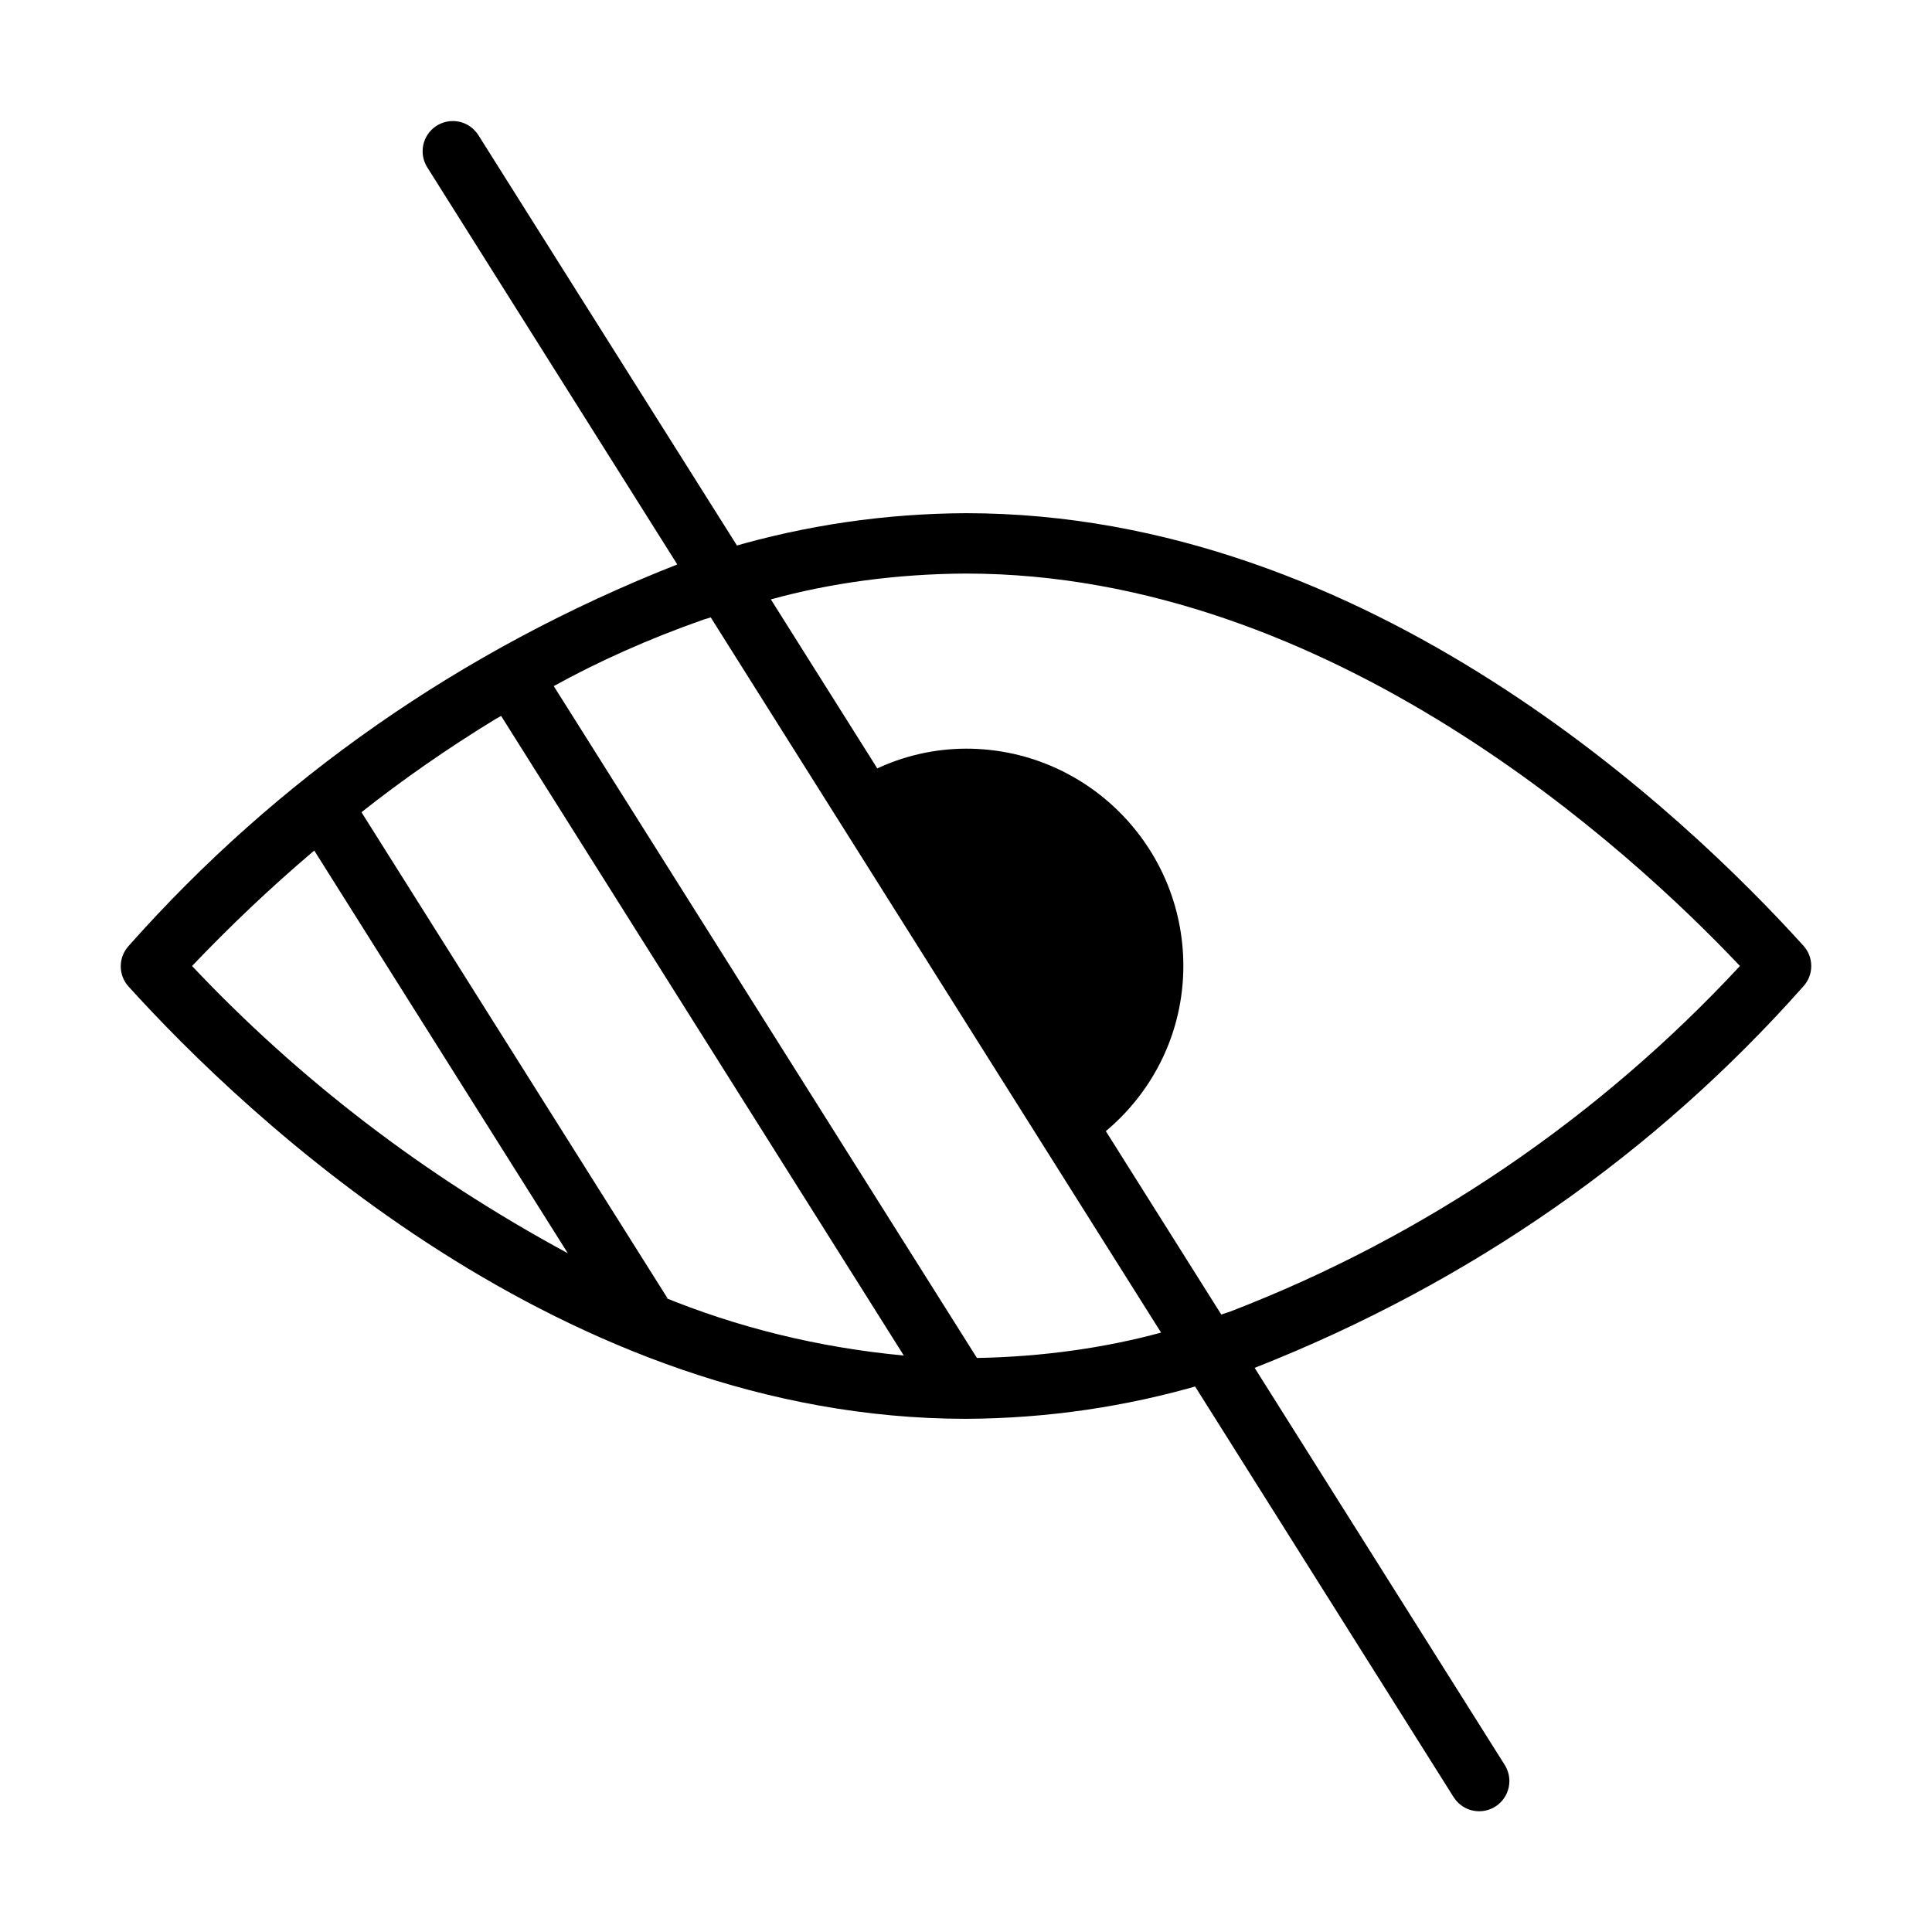 <svg version="1.1" xmlns="http://www.w3.org/2000/svg" width="32" height="32" viewBox="0 0 32 32">
<title>low-vision</title>
<path d="M29.871 15.665c-1.948-2.155-7.198-7.165-13.871-7.165-1.353 0.006-2.657 0.203-3.892 0.563l0.1-0.025-4.285-6.8c-0.090-0.141-0.246-0.233-0.423-0.233-0.276 0-0.5 0.224-0.5 0.5 0 0.099 0.029 0.191 0.078 0.269l-0.001-0.002 4.141 6.577c-3.603 1.419-6.648 3.574-9.068 6.297l-0.021 0.024c-0.080 0.088-0.129 0.206-0.129 0.335s0.049 0.247 0.129 0.335l-0-0c1.948 2.15 7.198 7.16 13.871 7.16 1.353-0.006 2.658-0.203 3.893-0.563l-0.1 0.025 4.284 6.805c0.090 0.141 0.246 0.233 0.423 0.233 0.276 0 0.5-0.224 0.5-0.5 0-0.099-0.029-0.191-0.078-0.269l0.001 0.002-4.142-6.577c3.604-1.419 6.648-3.574 9.069-6.297l0.021-0.024c0.080-0.088 0.129-0.206 0.129-0.335s-0.049-0.247-0.129-0.335l0 0zM8.3 11.858l6.67 10.594c-1.441-0.136-2.767-0.471-4.004-0.978l0.093 0.034-5.072-8.055c0.672-0.532 1.426-1.058 2.212-1.538l0.101-0.057zM3.181 16c0.636-0.668 1.296-1.293 1.988-1.882l0.036-0.030 4.2 6.67c-2.399-1.298-4.452-2.883-6.213-4.746l-0.011-0.012zM16.181 22.492l-7.009-11.128c0.729-0.404 1.587-0.789 2.48-1.101l0.12-0.037 7.459 11.846c-0.911 0.249-1.96 0.401-3.042 0.42l-0.011 0zM20.229 21.774l-1.913-3.039c0.786-0.657 1.283-1.638 1.284-2.735v-0c0-1.988-1.612-3.6-3.6-3.6v0c-0.534 0.002-1.038 0.123-1.49 0.337l0.021-0.009-1.763-2.8c0.968-0.268 2.081-0.423 3.229-0.428h0.003c6.051 0 11.030 4.607 12.819 6.5-2.33 2.508-5.205 4.477-8.439 5.722l-0.154 0.052z"></path>
</svg>
